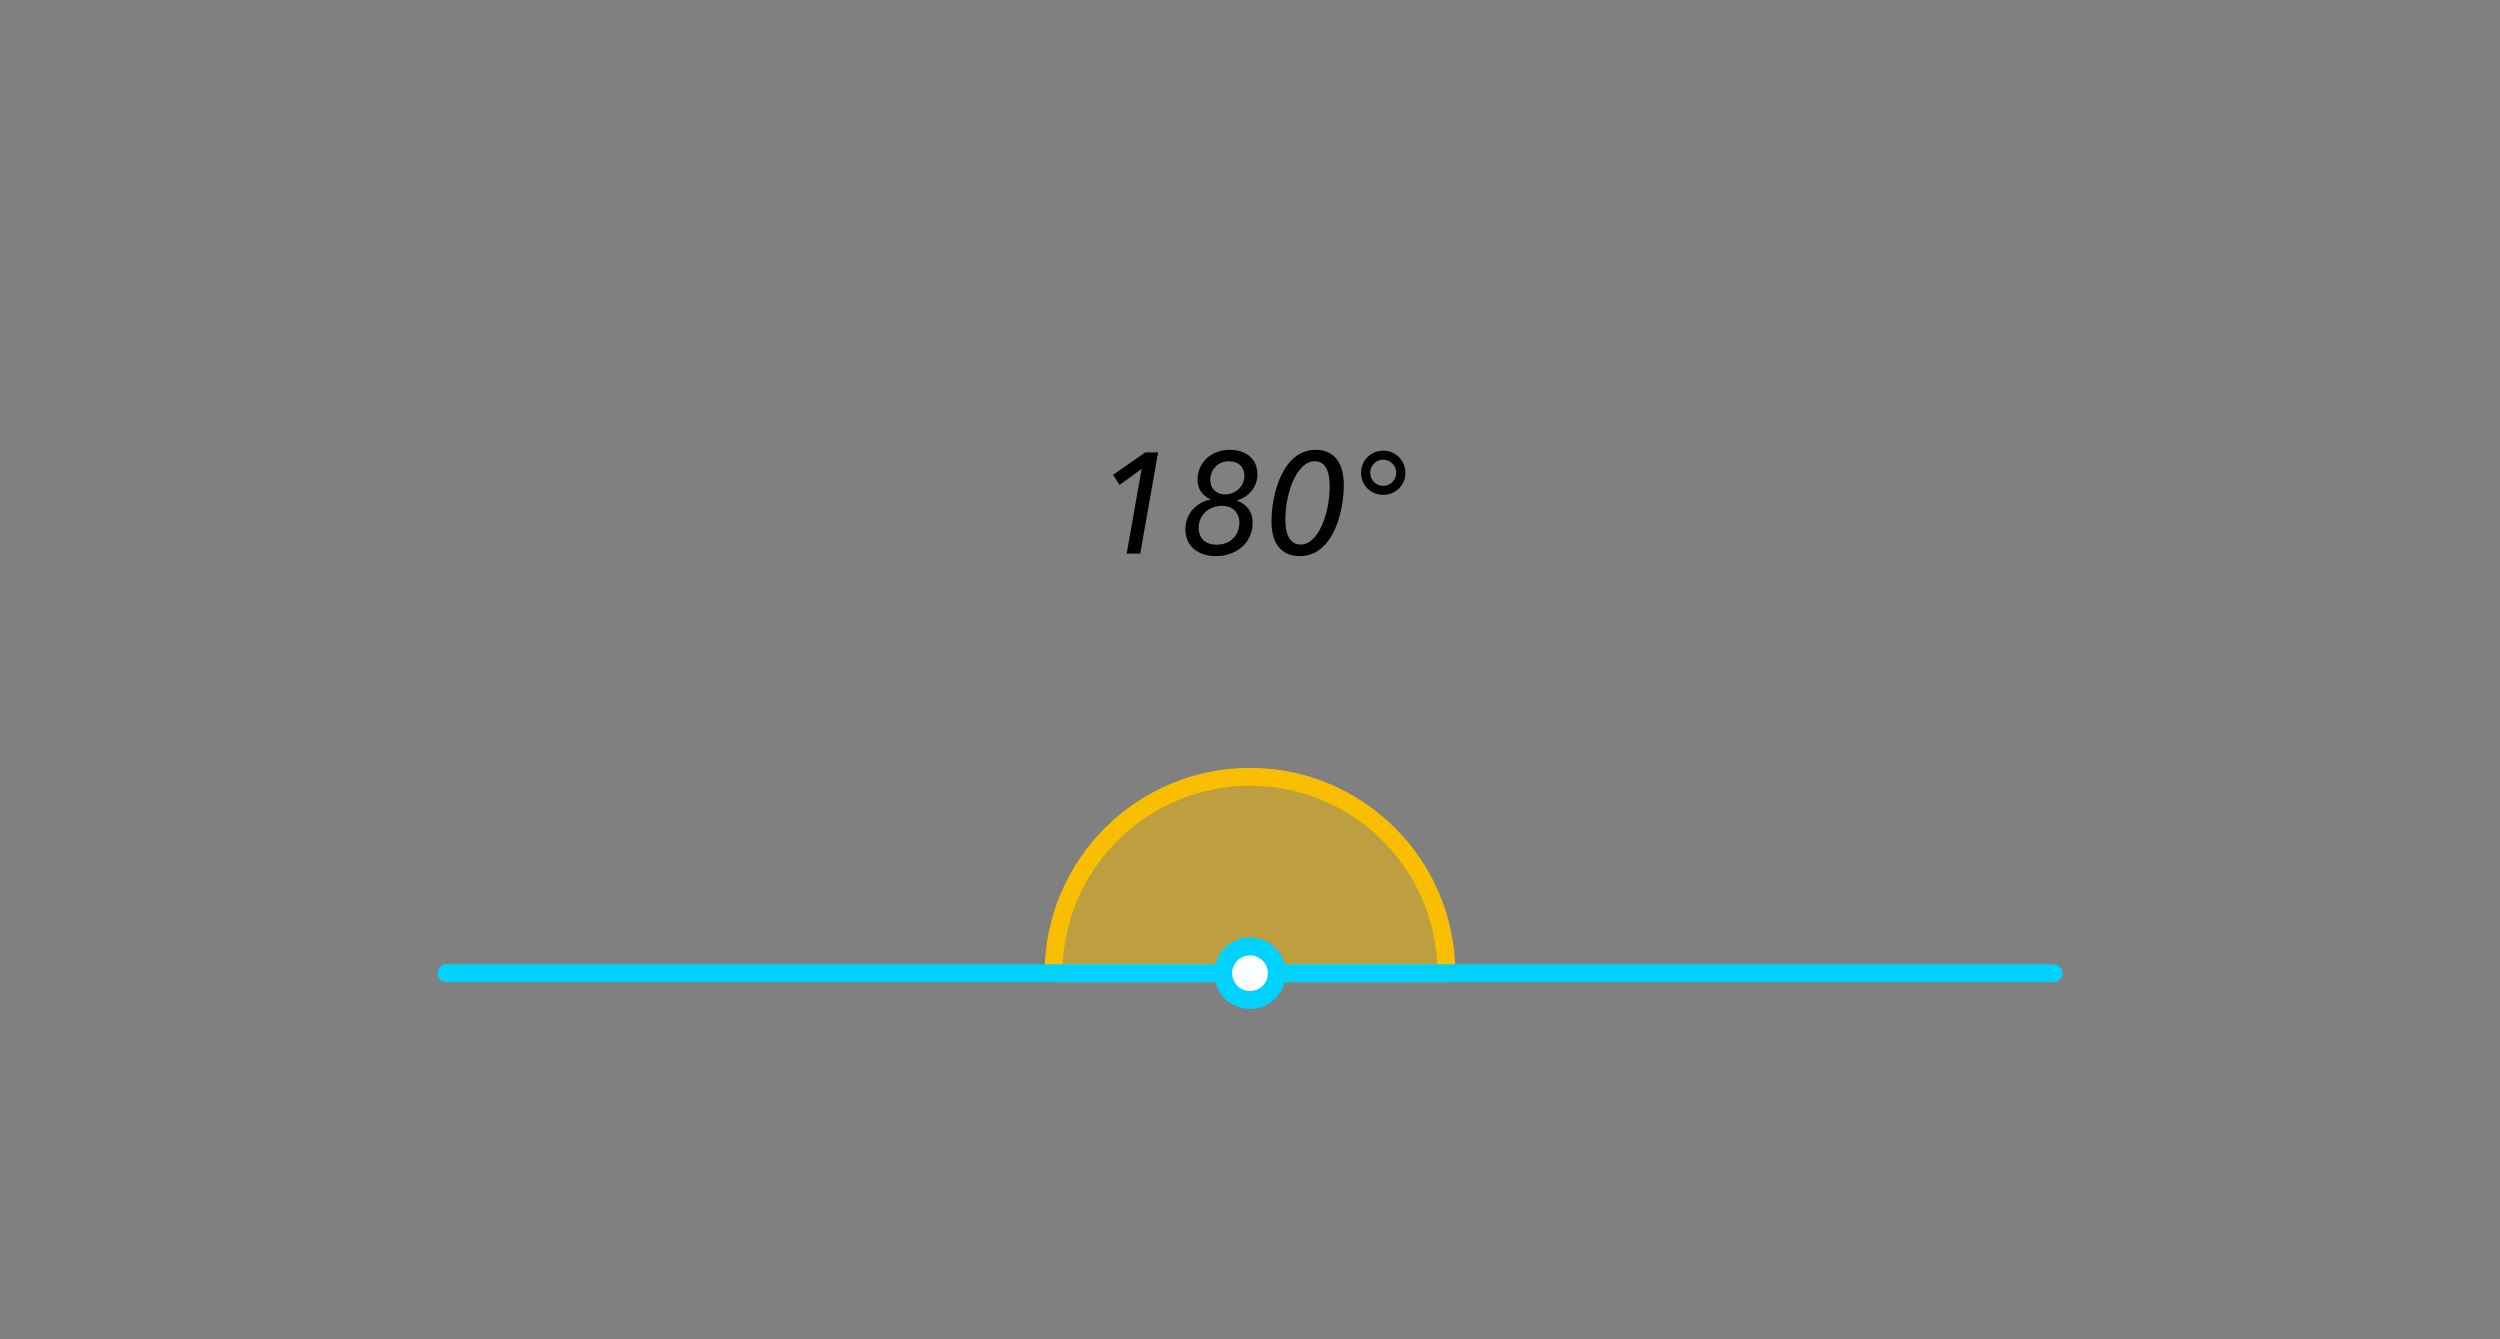 <?xml version="1.0" encoding="iso-8859-1"?>
<!-- Generator: Adobe Illustrator 16.0.3, SVG Export Plug-In . SVG Version: 6.00 Build 0)  -->
<!DOCTYPE svg PUBLIC "-//W3C//DTD SVG 1.1//EN" "http://www.w3.org/Graphics/SVG/1.1/DTD/svg11.dtd">
<svg version="1.1" xmlns="http://www.w3.org/2000/svg" xmlns:xlink="http://www.w3.org/1999/xlink" x="0px" y="0px" width="280px"
	 height="150px" viewBox="-866.5 118.5 280 150" style="enable-background:new -866.5 118.5 280 150;" xml:space="preserve">
<rect x="-866.5" y="118.5" width="280" height="150" fill="#808080" stroke="none"/>
<g id="Layer_1">
	<g id="New_Symbol_2">
	</g>
	<g id="New_Symbol_3_">
	</g>
	<g id="New_Symbol_2_">
	</g>
	<g id="New_Symbol_1_">
	</g>
	<g id="New_Symbol">
	</g>
	<g>
		<g>
			<g>
				<g>
					<path d="M-738.793,180.5h-1.521l1.681-9.492l-2.48,1.809l-0.721-1.136l3.602-2.514h1.44L-738.793,180.5z"/>
				</g>
				<g>
					<path d="M-727.961,174.562l0.016,0.032c0.992,0.304,1.745,1.217,1.745,2.385c0,2.417-1.905,3.81-4.146,3.81
						c-1.681,0-3.393-0.896-3.393-3.025c0-1.776,1.296-3.009,2.769-3.313v-0.048c-0.832-0.368-1.408-1.152-1.408-2.129
						c0-2.097,1.664-3.394,3.617-3.394c1.665,0,3.089,0.896,3.089,2.722C-725.673,173.217-726.777,174.178-727.961,174.562z
						 M-729.61,175.154c-1.521,0-2.641,1.056-2.641,2.465c0,1.216,0.864,1.889,1.969,1.889c1.648,0,2.593-1.089,2.593-2.497
						C-727.689,175.922-728.474,175.154-729.61,175.154z M-728.874,170.16c-1.232,0-2.08,0.96-2.08,2.097
						c0,0.896,0.64,1.616,1.664,1.616c1.249,0,2.161-0.992,2.161-2.049C-727.129,170.752-727.833,170.16-728.874,170.16z"/>
				</g>
				<g>
					<path d="M-715.993,172.769c0,3.266-1.296,8.02-4.93,8.02c-2.272,0-3.169-1.713-3.169-3.825c0-3.313,1.328-8.084,4.962-8.084
						C-716.873,168.879-715.993,170.656-715.993,172.769z M-722.539,176.738c0,1.489,0.432,2.753,1.729,2.753
						c1.904,0,3.233-3.345,3.233-6.563c0-1.504-0.4-2.769-1.681-2.769C-721.195,170.16-722.539,173.537-722.539,176.738z"/>
				</g>
				<g>
					<path d="M-711.579,173.921c-1.393,0-2.481-1.072-2.481-2.465s1.089-2.48,2.481-2.48s2.48,1.088,2.48,2.48
						S-710.187,173.921-711.579,173.921z M-711.579,169.983c-0.801,0-1.457,0.656-1.457,1.473c0,0.801,0.656,1.457,1.457,1.457
						c0.8,0,1.456-0.656,1.456-1.457C-710.123,170.64-710.779,169.983-711.579,169.983z"/>
				</g>
			</g>
			<g>
				<g>
					<path style="opacity:0.5;fill:#FABE00;" d="M-704.5,227.5h-44c0-12.15,9.85-22,22-22S-704.5,215.35-704.5,227.5z"/>
					<path style="fill:#FABE00;" d="M-704.48,228.5c-0.006-0.001-0.013-0.001-0.02,0h-44c-0.552,0-1-0.447-1-1
						c0-12.683,10.318-23,23-23c12.614,0,22.889,10.207,22.999,22.796c0.014,0.065,0.021,0.134,0.021,0.204
						C-703.48,228.053-703.928,228.5-704.48,228.5z M-747.477,226.5h41.953c-0.523-11.117-9.732-20-20.977-20
						S-746.953,215.383-747.477,226.5z"/>
				</g>
				<g>
					<path style="fill:#00D2FF;" d="M-636.5,228.5h-180c-0.552,0-1-0.447-1-1s0.448-1,1-1h180c0.552,0,1,0.447,1,1
						S-635.948,228.5-636.5,228.5z"/>
				</g>
				<g>
					<g>
						<g>
							<g>
								<g>
									<g>
										<g>
											<g>
												<g>
													<g>
														<g>
															<g>
																<g>
																	<g id="Layer_1_96_">
																		<g>
																			<g>
																				<g>
																					<g>
																						<g>
																							<g>
																								<g>
																									<g>
																										<g style="opacity:0;">
																											<rect x="-866.5" y="118.5" style="fill:#FFFFFF;" width="280" height="150"/>
																										</g>
																									</g>
																								</g>
																							</g>
																						</g>
																					</g>
																				</g>
																			</g>
																		</g>
																	</g>
																</g>
															</g>
														</g>
													</g>
												</g>
											</g>
										</g>
									</g>
								</g>
							</g>
						</g>
					</g>
				</g>
			</g>
			<g>
				<circle style="fill:#FFFFFF;" cx="-726.5" cy="227.5" r="3"/>
				<path style="fill:#00D2FF;" d="M-726.5,225.5c1.104,0,2,0.896,2,2s-0.896,2-2,2s-2-0.896-2-2S-727.604,225.5-726.5,225.5
					 M-726.5,223.5c-2.206,0-4,1.794-4,4s1.794,4,4,4s4-1.794,4-4S-724.294,223.5-726.5,223.5L-726.5,223.5z"/>
			</g>
		</g>
	</g>
</g>
<g id="Isolation_Mode">
</g>
<g id="nyt_x5F_exporter_x5F_info" style="display:none;">
</g>
</svg>
